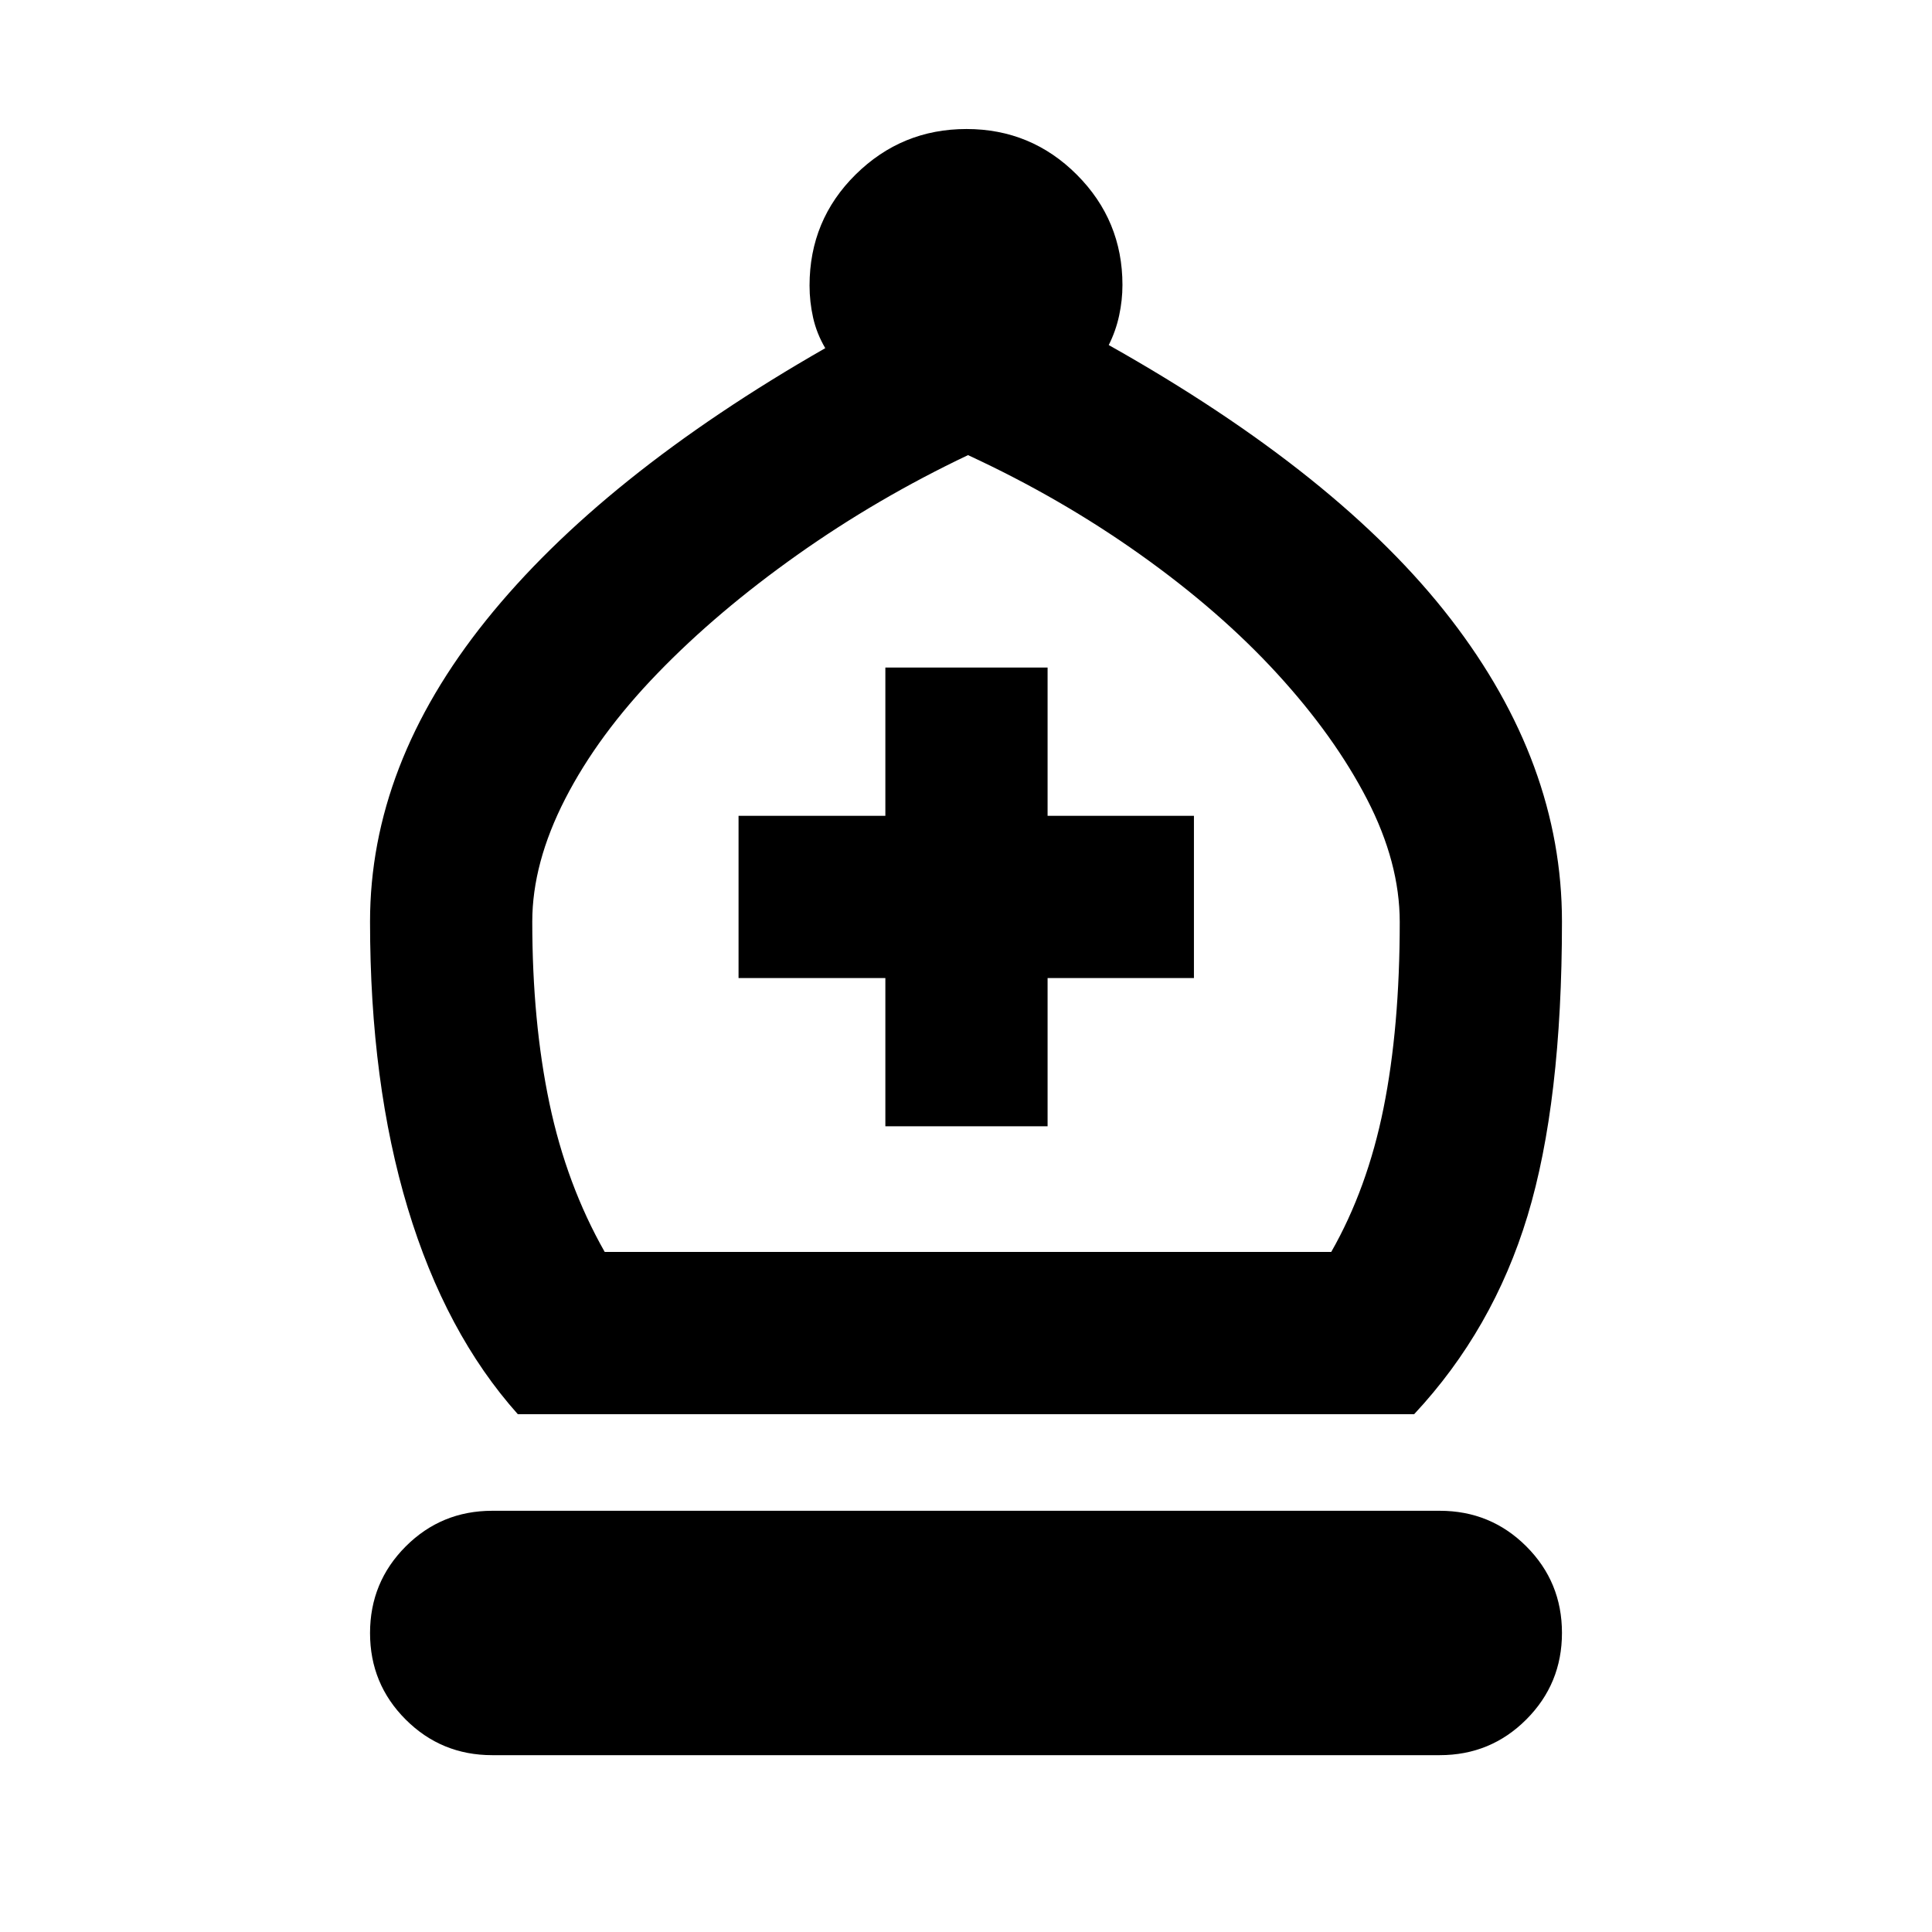 <svg xmlns="http://www.w3.org/2000/svg" height="20" viewBox="0 -960 960 960" width="20"><path d="M257.3-257.3q-35.95-40.24-54.69-102.35-18.74-62.11-18.74-142.42 0-77.89 57.62-149.66T410.07-787q-4.29-7.3-6.05-15.19-1.76-7.88-1.76-15.91 0-32.56 22.9-55.18 22.91-22.61 55.07-22.61t54.84 22.7q22.67 22.71 22.67 54.8 0 7.52-1.64 15.16-1.64 7.65-5.17 14.69 114.77 64.56 169.98 136.19 55.22 71.63 55.22 150.28 0 89.77-17.12 146.27-17.12 56.5-56.32 98.5H257.3Zm43.18-80.61h361q17.95-31.48 25.99-71.47 8.05-39.99 8.05-92.47 0-29.56-16.22-60.95-16.21-31.4-44.69-62.47-28.48-31.08-68.12-59.24-39.64-28.16-85.49-49.34-45.09 21.42-84.85 49.58-39.76 28.16-69.34 58.74-29.59 30.57-45.96 62.46-16.37 31.9-16.37 61 0 49.72 8.52 90.27 8.53 40.54 27.48 73.89ZM244.59-87.87q-25.3 0-43.01-17.7-17.71-17.69-17.71-42.97 0-25.29 17.71-43.03 17.71-17.73 43.01-17.73h470.82q25.3 0 43.01 17.69 17.71 17.7 17.71 42.98 0 25.28-17.71 43.02-17.71 17.74-43.01 17.74H244.59Zm195.34-312.48h80.61v-73.67h72.72v-80.61h-72.72v-73.67h-80.61v73.67h-72.95v80.61h72.95v73.67ZM480-337.91Z"/></svg>
